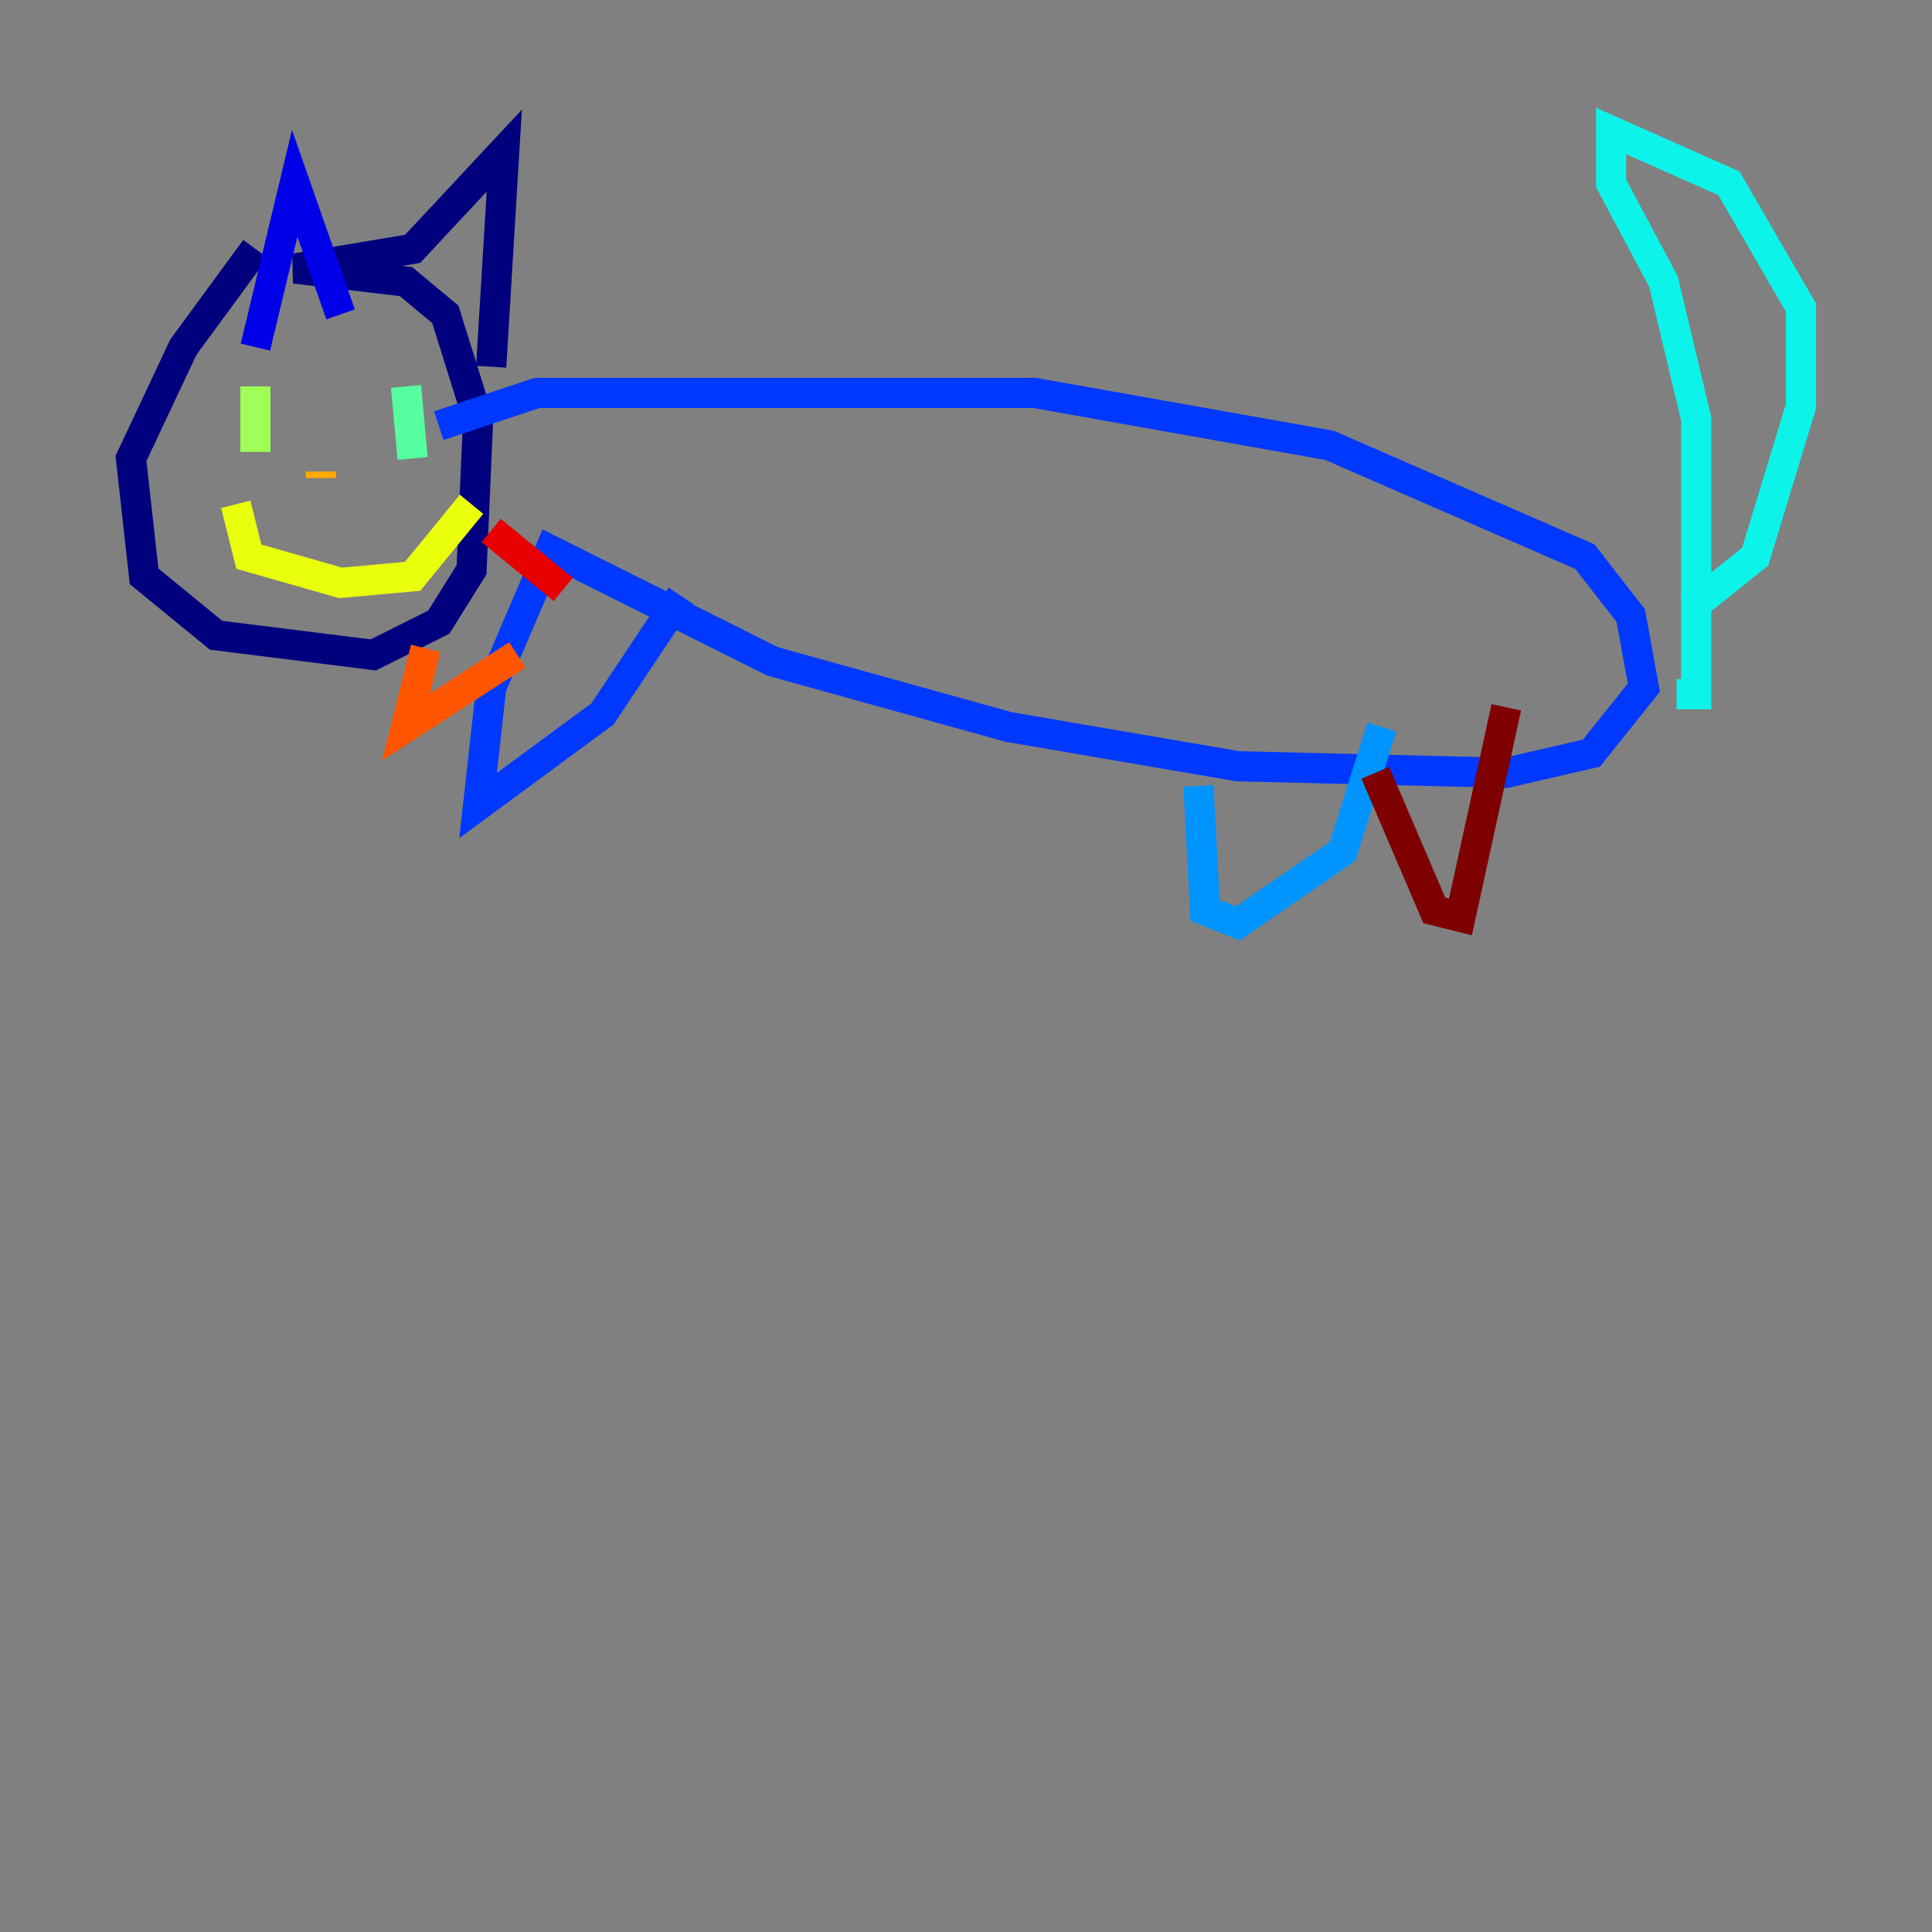 <?xml version="1.0" encoding="utf-8" ?>
<svg baseProfile="tiny" height="128" version="1.2" viewBox="0,0,128,128" width="128" xmlns="http://www.w3.org/2000/svg" xmlns:ev="http://www.w3.org/2001/xml-events" xmlns:xlink="http://www.w3.org/1999/xlink"><rect x="0" y="0" width="128" height="128" fill="#808080" stroke="none"/><defs /><polyline fill="none" points="16.922,16.488 12.149,22.997 8.678,30.373 9.546,38.183 14.319,42.088 24.732,43.39 29.071,41.22 31.241,37.749 31.675,27.77 29.505,20.827 26.902,18.658 19.525,17.79 27.336,16.488 33.41,9.98 32.542,24.298" stroke="#00007f" stroke-width="2" /><polyline fill="none" points="22.563,20.827 19.525,12.149 16.922,22.997" stroke="#0000e8" stroke-width="2" /><polyline fill="none" points="29.071,28.203 35.58,26.034 68.556,26.034 88.081,29.505 105.003,36.881 108.041,40.786 108.909,45.559 105.437,49.898 99.797,51.2 82.007,50.766 66.82,48.163 51.2,43.824 36.447,36.447 32.542,45.559 31.675,53.37 39.919,47.295 45.125,39.485" stroke="#0038ff" stroke-width="2" /><polyline fill="none" points="79.403,52.068 79.837,60.312 82.007,61.18 88.949,56.407 91.552,48.163" stroke="#0094ff" stroke-width="2" /><polyline fill="none" points="111.946,40.352 116.285,36.881 119.322,26.902 119.322,20.393 114.549,12.149 106.739,8.678 106.739,12.149 110.21,18.658 112.38,27.77 112.38,45.993 111.078,45.993" stroke="#0cf4ea" stroke-width="2" /><polyline fill="none" points="26.902,25.6 27.336,30.373" stroke="#56ffa0" stroke-width="2" /><polyline fill="none" points="16.922,25.6 16.922,29.939" stroke="#a0ff56" stroke-width="2" /><polyline fill="none" points="15.62,33.41 16.488,36.881 22.563,38.617 27.336,38.183 31.241,33.41" stroke="#eaff0c" stroke-width="2" /><polyline fill="none" points="21.261,31.675 21.261,31.241" stroke="#ffaa00" stroke-width="2" /><polyline fill="none" points="28.203,42.956 26.902,48.163 34.278,43.39" stroke="#ff5500" stroke-width="2" /><polyline fill="none" points="37.315,39.051 32.542,35.146" stroke="#e80000" stroke-width="2" /><polyline fill="none" points="91.119,51.2 95.024,60.312 96.759,60.746 99.797,46.861" stroke="#7f0000" stroke-width="2" /></svg>